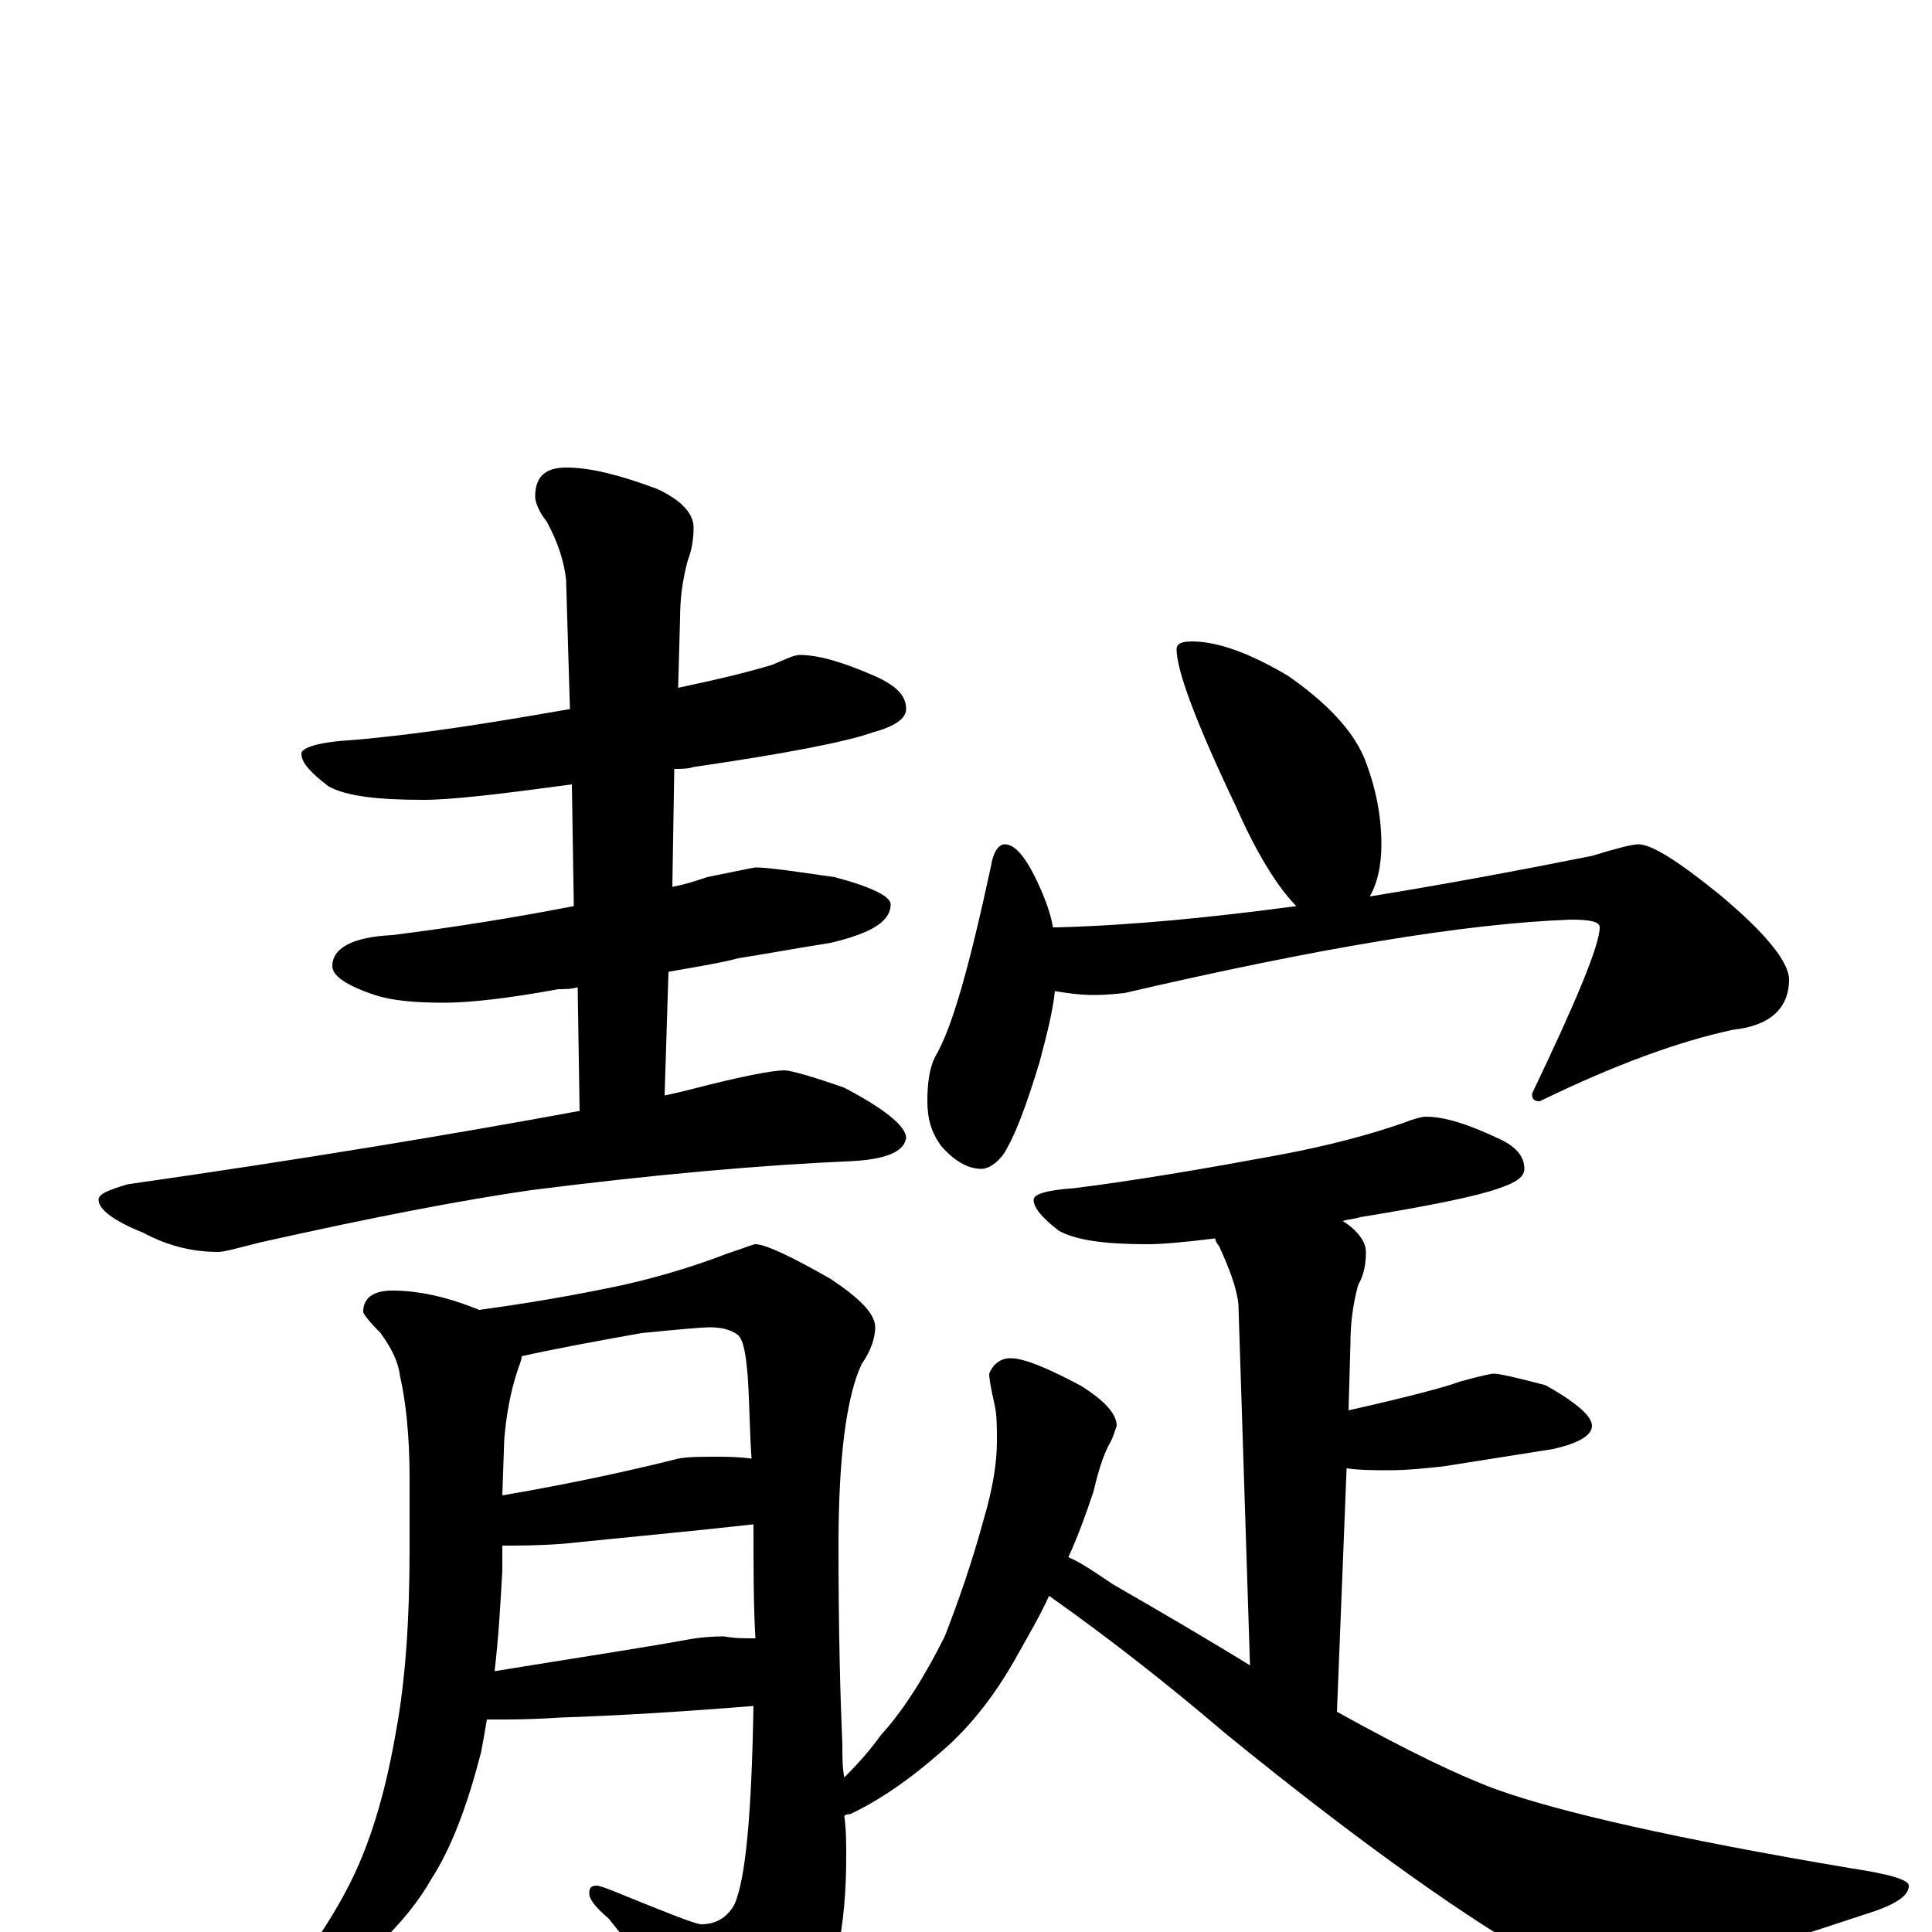<?xml version="1.0" encoding="utf-8" ?>
<!DOCTYPE svg PUBLIC "-//W3C//DTD SVG 1.1//EN" "http://www.w3.org/Graphics/SVG/1.1/DTD/svg11.dtd">
<svg version="1.1" id="Layer_1" xmlns="http://www.w3.org/2000/svg" xmlns:xlink="http://www.w3.org/1999/xlink" x="0px" y="145px" width="1000px" height="1000px" viewBox="0 0 1000 1000" enable-background="new 0 0 1000 1000" xml:space="preserve">
<g id="Layer_1">
<path id="glyph" transform="matrix(1 0 0 -1 0 1000)" d="M414,661C424,661 437,657 453,650C464,645 469,640 469,633C469,628 463,624 452,621C438,616 407,610 359,603C356,602 352,602 349,602l-1,-61C354,542 360,544 366,546C381,549 390,551 391,551C398,551 411,549 432,546C451,541 461,536 461,532C461,523 451,517 430,512C411,509 395,506 382,504C375,502 363,500 346,497l-2,-64C349,434 353,435 357,436C384,443 400,446 406,446C409,446 420,443 437,437C458,426 469,417 469,411C468,404 459,400 441,399C394,397 338,392 275,384C240,379 193,370 135,357C123,354 116,352 113,352C100,352 87,355 74,362C59,368 51,374 51,379C51,382 56,384 66,387C157,400 235,413 300,425l-1,64C296,488 292,488 289,488C262,483 242,481 230,481C215,481 203,482 194,485C179,490 172,495 172,500C172,509 182,515 203,516C235,520 266,525 297,531l-1,63C259,589 234,586 219,586C195,586 179,588 170,593C161,600 156,605 156,610C156,613 165,616 183,617C218,620 255,626 295,633l-2,67C292,709 289,719 283,730C279,735 277,740 277,743C277,753 282,758 293,758C306,758 321,754 340,747C353,741 359,734 359,727C359,721 358,715 356,710C353,699 352,689 352,680l-1,-36C370,648 387,652 400,656C407,659 411,661 414,661M203,332C216,332 231,329 248,322C270,325 295,329 323,335C345,340 363,346 376,351C385,354 390,356 391,356C396,356 409,350 430,338C445,328 453,320 453,313C453,308 451,301 446,294C438,277 434,245 434,200C434,154 435,120 436,97C436,91 436,85 437,80C445,88 451,95 456,102C467,114 478,131 489,153C496,171 503,191 509,213C514,230 516,243 516,254C516,261 516,267 515,272C513,281 512,286 512,289C514,294 518,297 523,297C530,297 542,292 559,283C572,275 578,268 578,262C577,259 576,256 575,254C572,249 569,241 566,228C562,216 558,205 553,194C560,191 567,186 576,180C602,165 626,151 647,138l-6,187C640,334 636,344 631,355C630,356 629,358 629,359C613,357 601,356 594,356C572,356 557,358 548,363C539,370 535,375 535,379C535,382 542,384 556,385C588,389 623,395 661,402C688,407 710,413 727,419C732,421 736,422 738,422C748,422 760,418 775,411C784,407 789,402 789,395C789,391 785,388 776,385C765,381 741,376 704,370C701,369 698,369 695,368C703,363 707,357 707,352C707,346 706,340 703,335C700,324 699,314 699,305l-1,-35C729,277 748,282 756,285C767,288 772,289 773,289C776,289 785,287 800,283C816,274 824,267 824,262C824,257 817,253 804,250C785,247 766,244 747,241C738,240 728,239 719,239C712,239 704,239 697,240l-5,-126C728,94 755,81 774,74C807,62 869,48 958,33C978,30 988,27 988,24C988,19 982,15 971,11l-64,-21C878,-21 856,-27 842,-27C826,-27 808,-21 788,-9C751,13 699,50 634,103C607,126 577,150 543,174C538,163 532,153 527,144C516,124 503,107 488,94C471,79 455,68 440,61C439,61 438,61 437,60C438,53 438,46 438,39C438,2 432,-26 420,-46C405,-67 393,-78 383,-78C379,-78 375,-74 370,-66C351,-39 332,-14 315,7C308,13 305,17 305,20C305,23 306,24 309,24C310,24 313,23 318,21C345,10 360,4 363,4C370,4 376,7 380,14C386,27 389,61 390,117C353,114 320,112 290,111C275,110 265,110 258,110C256,110 254,110 252,110C251,104 250,98 249,93C242,66 234,44 223,27C214,11 199,-5 180,-21C161,-33 150,-39 145,-39C142,-39 141,-38 141,-35C160,-11 174,10 183,29C193,50 200,75 205,104C210,131 212,163 212,198l0,37C212,257 210,275 207,288C206,296 202,303 197,310C191,316 188,320 188,321C188,328 193,332 203,332M256,135C299,142 332,147 354,151C359,152 366,153 375,153C380,152 385,152 391,152C390,169 390,189 390,211C354,207 321,204 292,201C279,200 269,200 262,200C261,200 261,200 260,200l0,-13C259,169 258,152 256,135M260,226C301,233 331,240 351,245C356,246 363,246 371,246C376,246 382,246 389,245C388,259 388,273 387,288C386,299 385,306 382,309C378,312 373,313 367,313C364,313 352,312 332,310C304,305 283,301 270,298C270,296 269,294 268,291C264,279 262,267 261,255M617,668C630,668 647,662 667,650C687,636 700,622 706,608C712,593 715,578 715,563C715,552 713,543 709,536C746,542 784,549 824,557C837,561 845,563 848,563C855,563 869,554 890,537C914,517 926,502 926,493C926,478 916,469 897,467C869,461 836,449 797,430C794,430 793,431 793,434C816,482 828,511 828,520C828,523 823,524 813,524C758,522 681,509 582,486C573,485 568,485 566,485C559,485 552,486 546,487C545,477 542,465 538,450C531,427 525,411 519,402C515,397 511,395 508,395C501,395 494,399 487,407C482,414 480,421 480,430C480,439 481,447 484,453C493,468 502,501 513,552C514,559 517,563 520,563C526,563 532,555 539,539C542,532 544,526 545,520l2,0C585,521 626,525 671,531C662,540 651,557 640,582C619,626 609,653 609,664C609,667 612,668 617,668z"/>
</g>
</svg>
